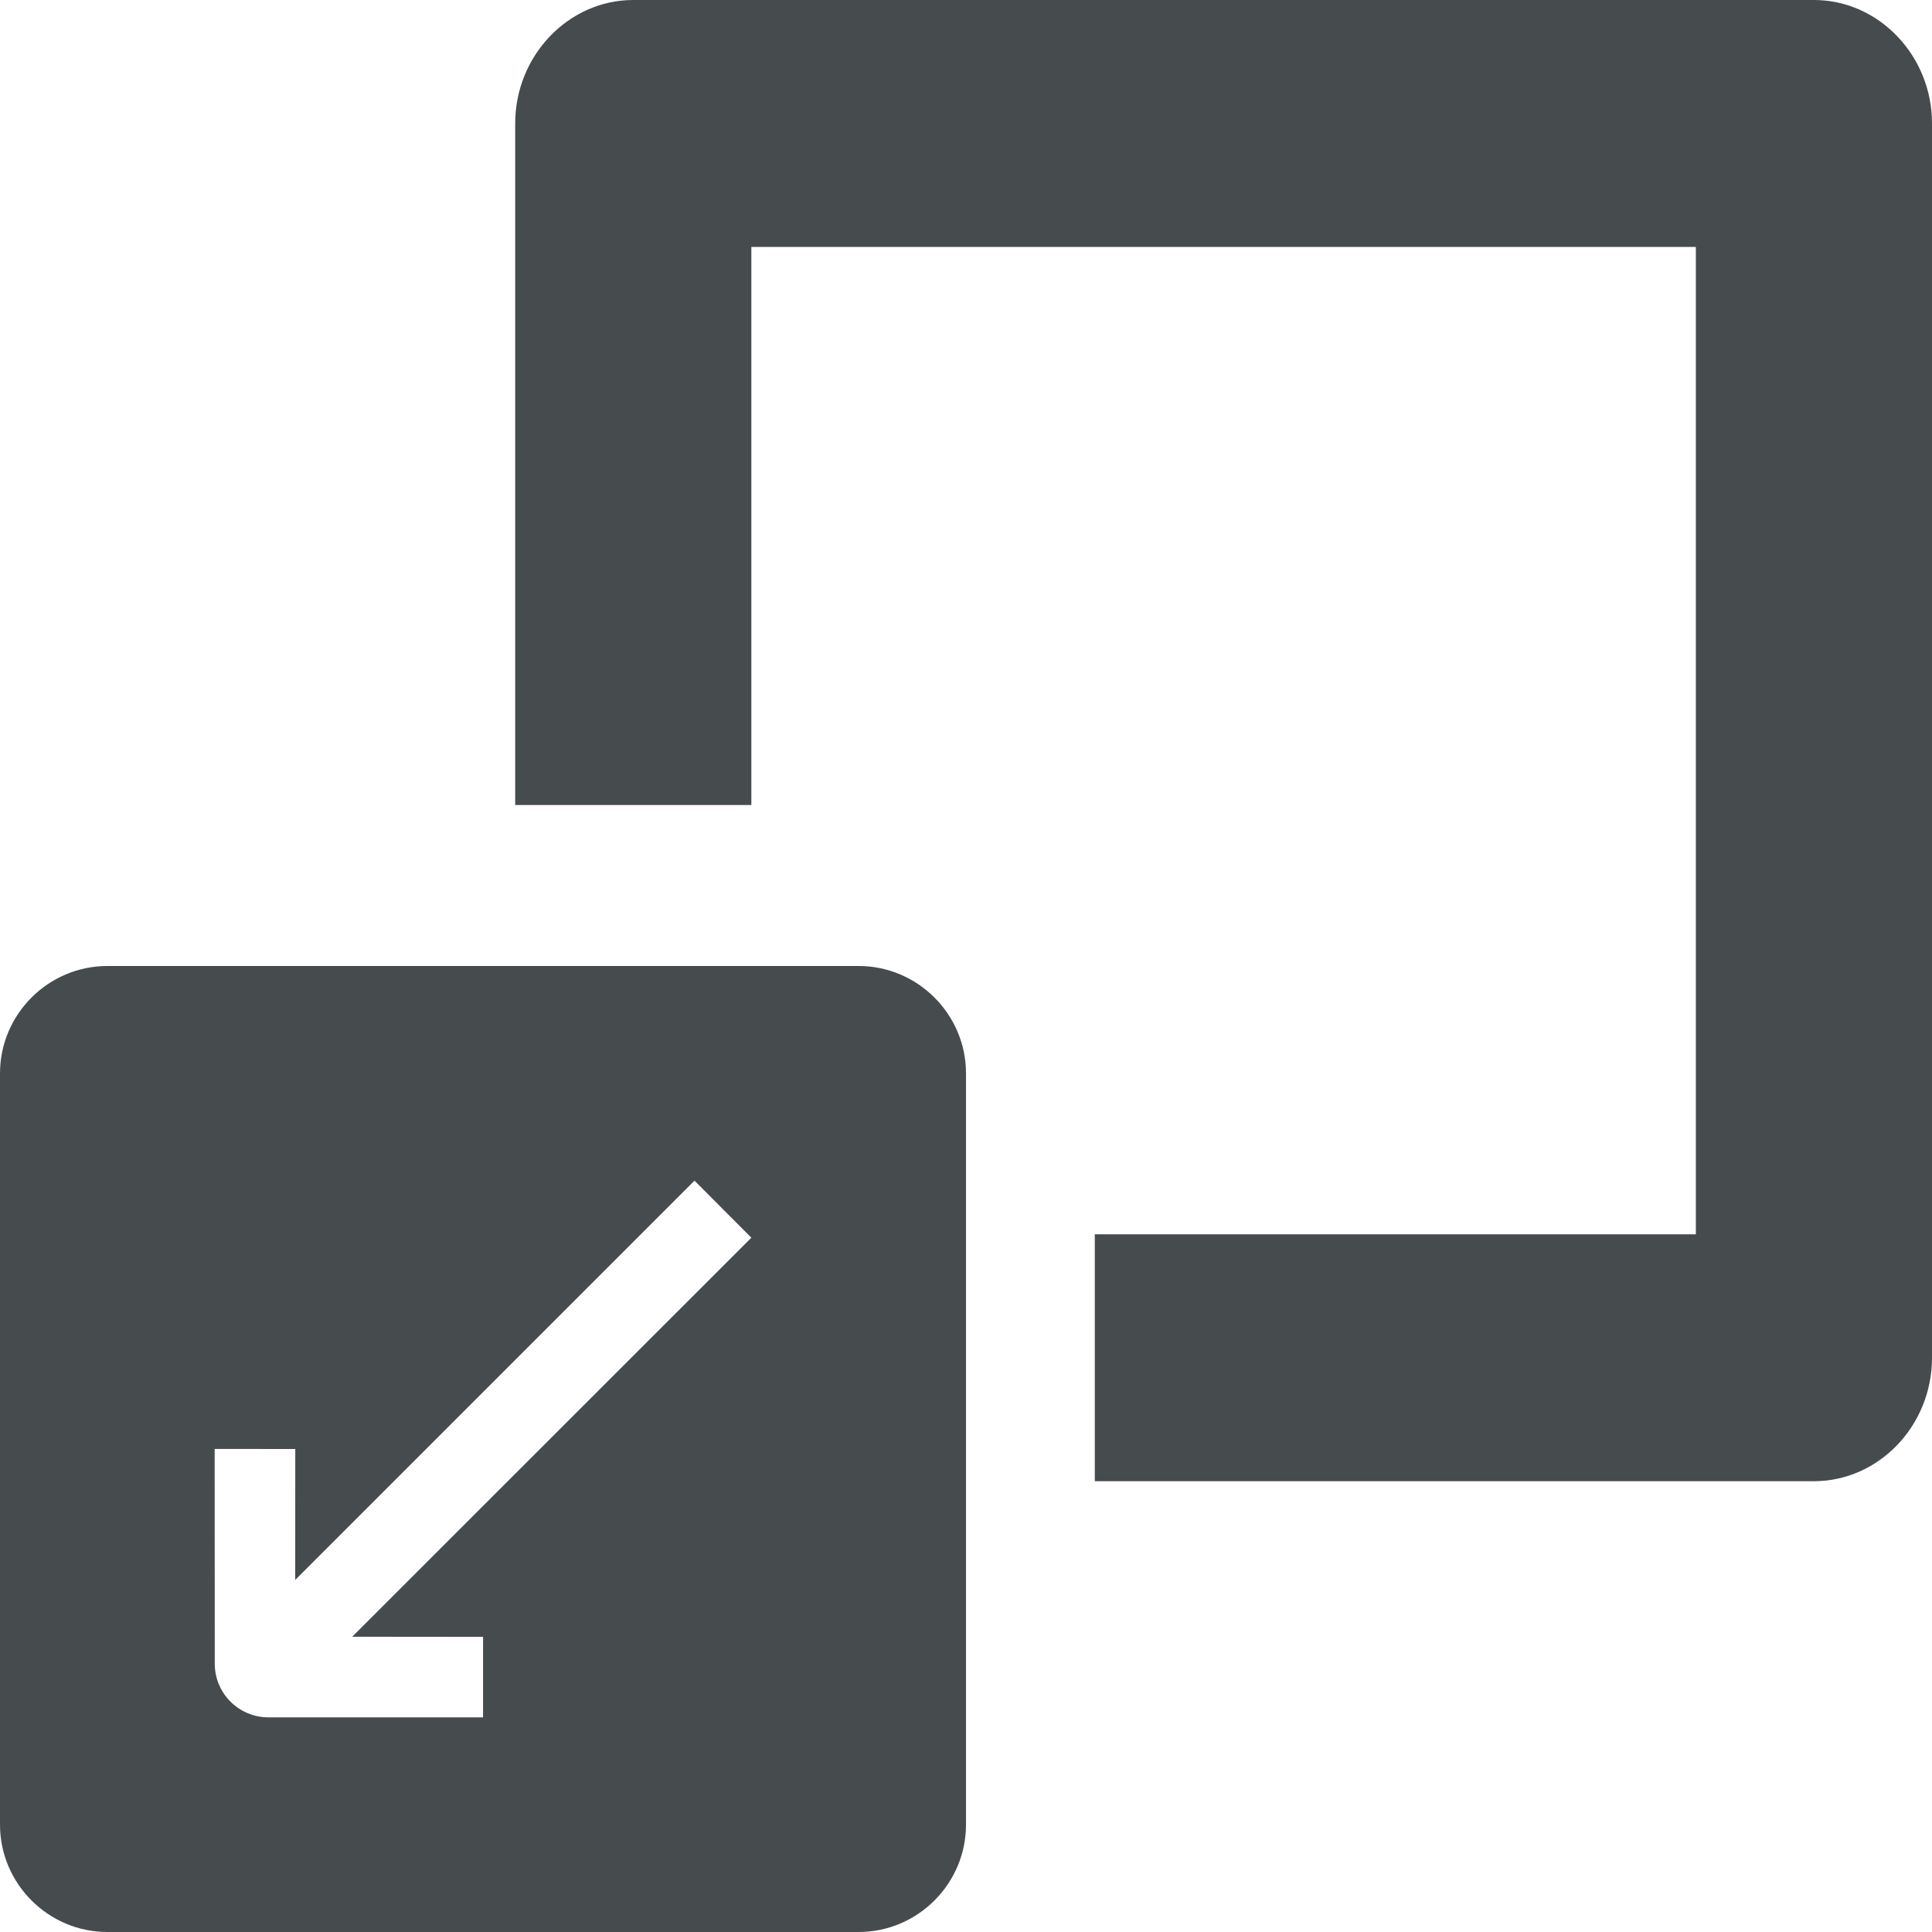 <svg viewBox="0 0 30 30" fill="none" xmlns="http://www.w3.org/2000/svg">
<path d="M1.667 30H13.333C14.25 30 15 29.25 15 28.333L15 16.667C15 15.75 14.25 15 13.333 15L1.667 15C0.75 15 5.48363e-07 15.75 5.48363e-07 16.667L5.48363e-07 28.333C5.48363e-07 29.25 0.75 30 1.667 30ZM4.585 22.5L4.584 24.533L10.784 18.333L11.667 19.219L5.469 25.415L7.501 25.417L7.501 26.667H4.167C3.707 26.666 3.334 26.293 3.335 25.833L3.333 22.499L4.585 22.5Z" fill="#464B4E"/>
<path d="M11.667 12.5L11.667 3.834L26.333 3.834L26.333 19.166H17V23H28.167C29.174 23 30 22.137 30 21.084L30 1.916C30 0.865 29.174 0 28.167 0L9.833 0C8.826 0 8 0.865 8 1.916L8 12.5L11.667 12.5Z" fill="#464B4E"/>
</svg>
